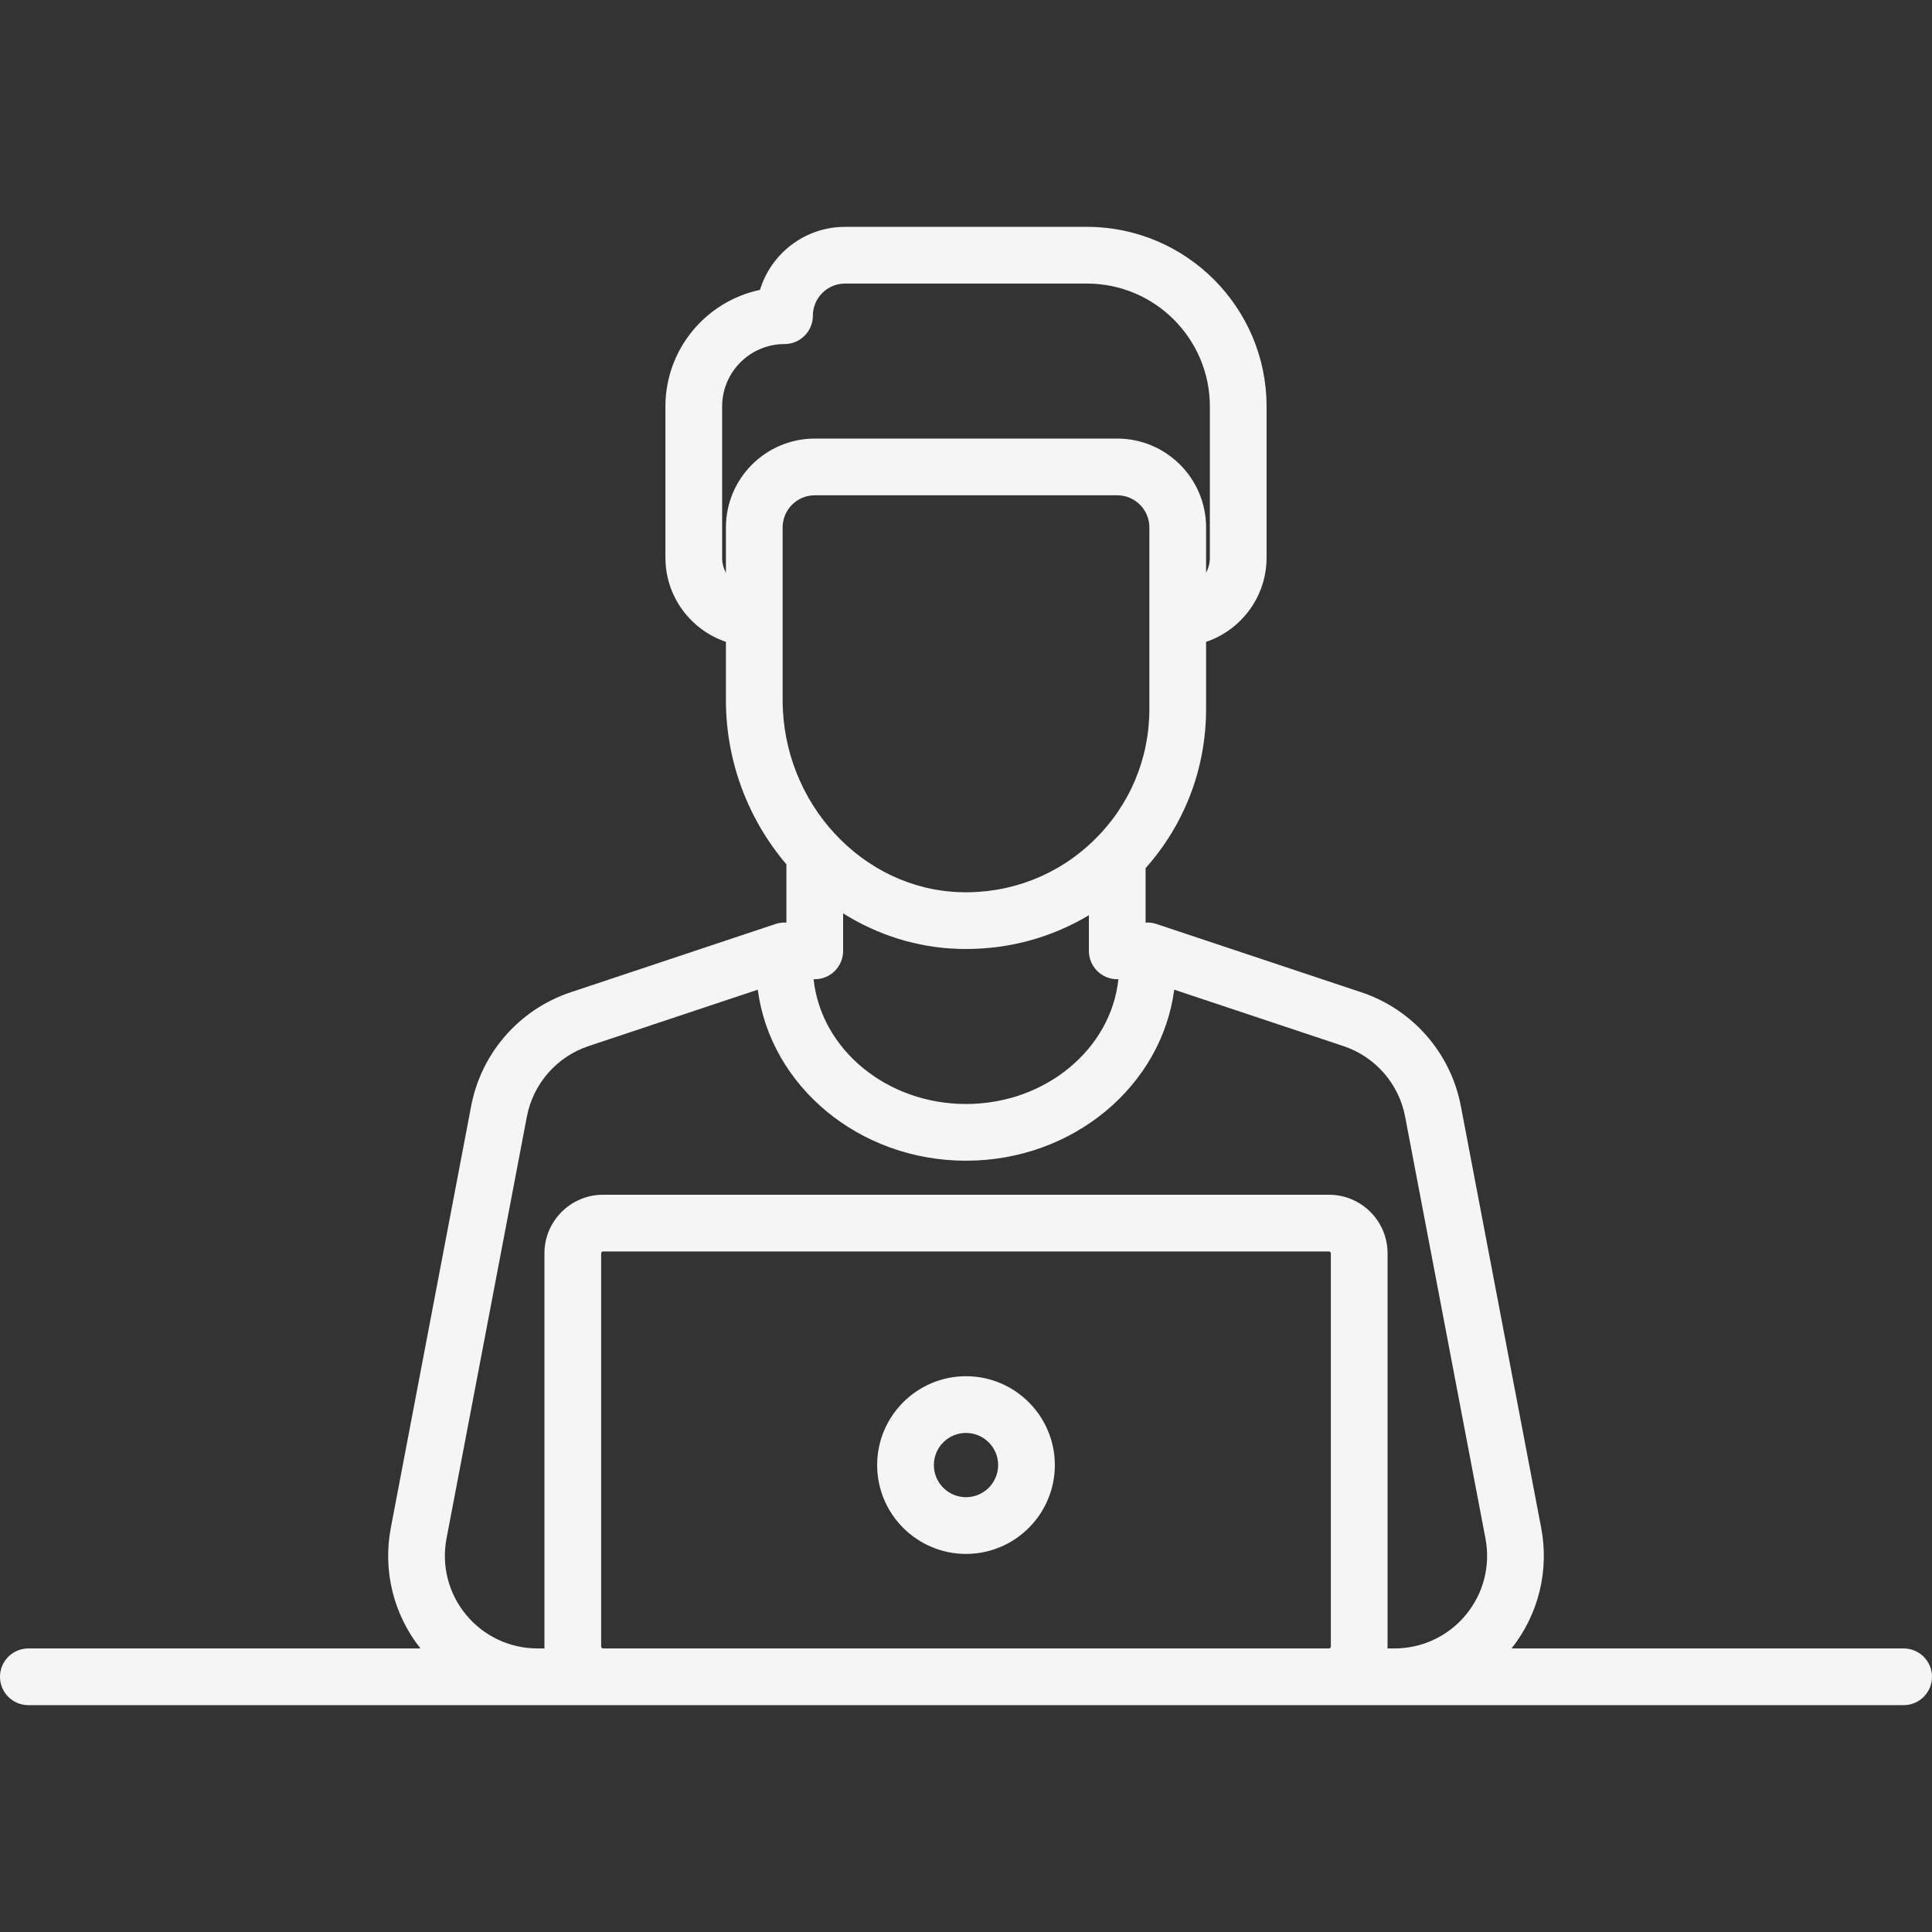 <?xml version='1.0' encoding='iso-8859-1'?>
<!-- Uploaded to: SVG Repo, www.svgrepo.com, Generator: SVG Repo Mixer Tools -->
<svg fill="#f5f5f5" width="30px" height="30px" version="1.1" xmlns="http://www.w3.org/2000/svg"
  viewBox="0 0 511 511" xmlns:xlink="http://www.w3.org/1999/xlink"
  enable-background="new 0 0 511 511">
  <rect x="0" y="0" width="511" height="511" fill="#333333" stroke="none"/>
  <g>
    <path d="m503.5,436h-103.705c7.13-9.007 9.992-20.574 7.837-31.891l-21.252-111.577c-2.674-14.037-12.756-25.563-26.312-30.082l-54.196-18.065c-0.954-0.318-1.927-0.43-2.872-0.366v-14.399c10.341-11.62 16-26.396 16-42.12v-17.734c9.29-3.138 16-11.93 16-22.266v-40c0-26.191-21.309-47.5-47.5-47.5h-64c-10.584,0-19.557,7.033-22.489,16.672-14.267,2.999-25.011,15.682-25.011,30.828v40c0,10.335 6.71,19.127 16,22.266v15.387c0,16.529 6.063,31.796 16,43.459v15.407c-0.945-0.063-1.917,0.048-2.872,0.367l-54.196,18.065c-13.556,4.519-23.638,16.045-26.312,30.082l-21.252,111.577c-2.156,11.317 0.707,22.884 7.837,31.891h-103.705c-4.142,0-7.5,3.358-7.5,7.5s3.358,7.5 7.5,7.5h134.67 1.33 16 192 16 1.33 134.67c4.142,0 7.5-3.358 7.5-7.5s-3.358-7.501-7.5-7.501zm-288-177c4.142,0 7.5-3.358 7.5-7.5v-9.919c9.01,5.649 19.437,9.056 30.552,9.39 0.659,0.02 1.315,0.029 1.971,0.029 11.614,0 22.742-3.101 32.477-8.927v9.427c0,4.142 3.358,7.5 7.5,7.5 0.105,0 0.207-0.011 0.311-0.016-1.953,18.497-19.284,33.016-40.311,33.016s-38.358-14.519-40.311-33.016c0.104,0.005 0.206,0.016 0.311,0.016zm-24.5-111.5v-40c0-9.098 7.402-16.5 16.5-16.5 4.142,0 7.5-3.358 7.5-7.5 0-4.687 3.813-8.5 8.5-8.5h64c17.92,0 32.5,14.579 32.5,32.5v40c0,1.442-0.364,2.8-1,3.992v-11.992c0-12.958-10.542-23.5-23.5-23.5h-80c-12.958,0-23.5,10.542-23.5,23.5v11.992c-0.636-1.192-1-2.55-1-3.992zm16-8c0-4.687 3.813-8.5 8.5-8.5h80c4.687,0 8.5,3.813 8.5,8.5v48c0,13.23-5.23,25.593-14.727,34.809-9.493,9.212-22.035,14.065-35.271,13.669-25.917-0.778-47.002-23.579-47.002-50.826v-45.652zm-47.5,296.5c-0.276,0-0.5-0.225-0.5-0.5v-104c0-0.275 0.224-0.5 0.5-0.5h192c0.276,0 0.5,0.225 0.5,0.5v104c0,0.275-0.224,0.5-0.5,0.5h-192zm208,0h-0.525c0.005-0.167 0.025-0.331 0.025-0.5v-104c0-8.547-6.953-15.5-15.5-15.5h-192c-8.547,0-15.5,6.953-15.5,15.5v104c0,0.169 0.02,0.333 0.025,0.5h-0.525-1.33c-7.326,0-14.205-3.237-18.875-8.881-4.67-5.644-6.563-13.007-5.191-20.203l21.252-111.577c1.658-8.706 7.912-15.855 16.32-18.658l44.75-14.917c3.342,25.452 26.757,45.236 55.074,45.236s51.732-19.784 55.075-45.236l44.75,14.916c8.408,2.803 14.662,9.953 16.32,18.659l21.252,111.577c1.371,7.196-0.521,14.56-5.191,20.203-4.67,5.644-11.55,8.881-18.875,8.881h-1.331z"/>
    <path d="m255.5,364c-12.958,0-23.5,10.542-23.5,23.5s10.542,23.5 23.5,23.5 23.5-10.542 23.5-23.5-10.542-23.5-23.5-23.5zm0,32c-4.687,0-8.5-3.813-8.5-8.5s3.813-8.5 8.5-8.5 8.5,3.813 8.5,8.5-3.813,8.5-8.5,8.5z"/>
  </g>
</svg>